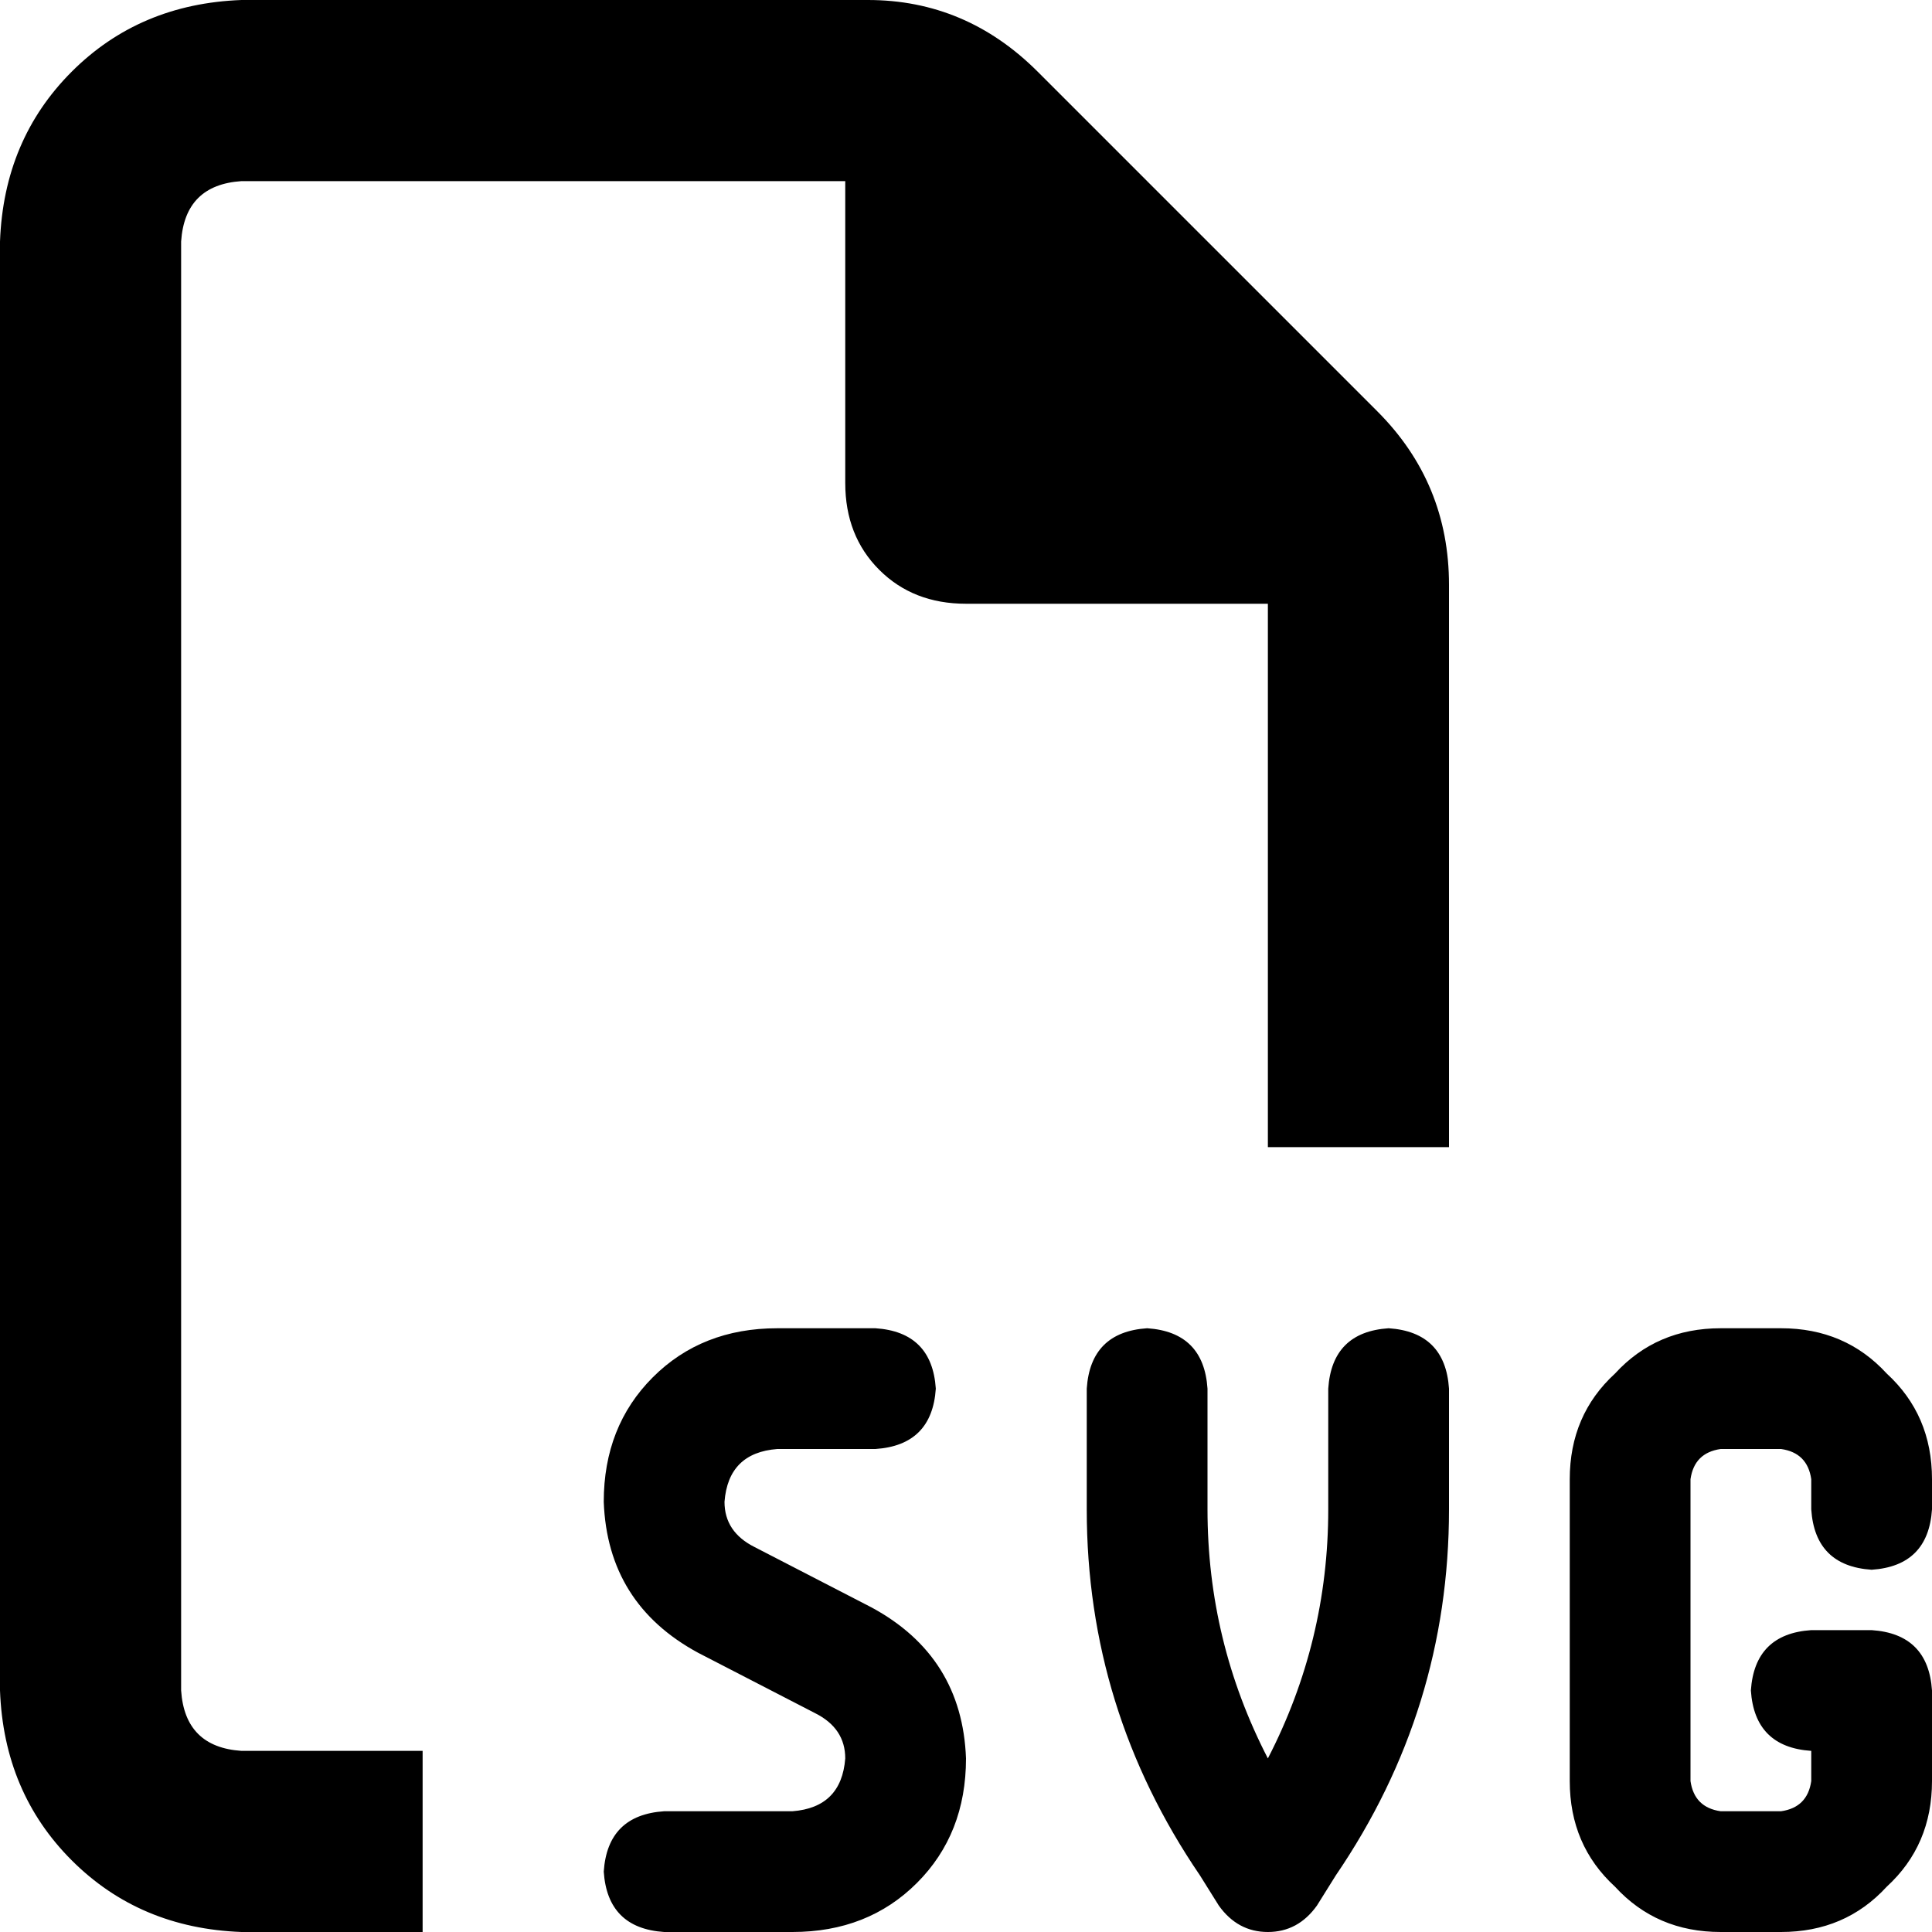 <svg xmlns="http://www.w3.org/2000/svg" viewBox="0 0 512 512">
  <path d="M 64 464 L 112 464 L 64 464 L 112 464 L 112 512 L 112 512 L 64 512 L 64 512 Q 37 511 19 493 Q 1 475 0 448 L 0 64 L 0 64 Q 1 37 19 19 Q 37 1 64 0 L 230 0 L 230 0 Q 256 0 275 19 L 365 109 L 365 109 Q 384 128 384 155 L 384 304 L 384 304 L 336 304 L 336 304 L 336 160 L 336 160 L 256 160 L 256 160 Q 242 160 233 151 Q 224 142 224 128 L 224 48 L 224 48 L 64 48 L 64 48 Q 49 49 48 64 L 48 448 L 48 448 Q 49 463 64 464 L 64 464 Z M 206 352 L 232 352 L 206 352 L 232 352 Q 247 353 248 368 Q 247 383 232 384 L 206 384 L 206 384 Q 193 385 192 398 Q 192 406 200 410 L 231 426 L 231 426 Q 255 439 256 466 Q 256 486 243 499 Q 230 512 210 512 L 176 512 L 176 512 Q 161 511 160 496 Q 161 481 176 480 L 210 480 L 210 480 Q 223 479 224 466 Q 224 458 216 454 L 185 438 L 185 438 Q 161 425 160 398 Q 160 378 173 365 Q 186 352 206 352 L 206 352 Z M 456 352 L 472 352 L 456 352 L 472 352 Q 489 352 500 364 Q 512 375 512 392 L 512 400 L 512 400 Q 511 415 496 416 Q 481 415 480 400 L 480 392 L 480 392 Q 479 385 472 384 L 456 384 L 456 384 Q 449 385 448 392 L 448 472 L 448 472 Q 449 479 456 480 L 472 480 L 472 480 Q 479 479 480 472 L 480 464 L 480 464 Q 465 463 464 448 Q 465 433 480 432 L 496 432 L 496 432 Q 511 433 512 448 L 512 472 L 512 472 Q 512 489 500 500 Q 489 512 472 512 L 456 512 L 456 512 Q 439 512 428 500 Q 416 489 416 472 L 416 392 L 416 392 Q 416 375 428 364 Q 439 352 456 352 L 456 352 Z M 304 352 Q 319 353 320 368 L 320 400 L 320 400 Q 320 435 336 466 Q 352 435 352 400 L 352 368 L 352 368 Q 353 353 368 352 Q 383 353 384 368 L 384 400 L 384 400 Q 384 453 354 497 L 349 505 L 349 505 Q 344 512 336 512 Q 328 512 323 505 L 318 497 L 318 497 Q 288 453 288 400 L 288 368 L 288 368 Q 289 353 304 352 L 304 352 Z" />
</svg>